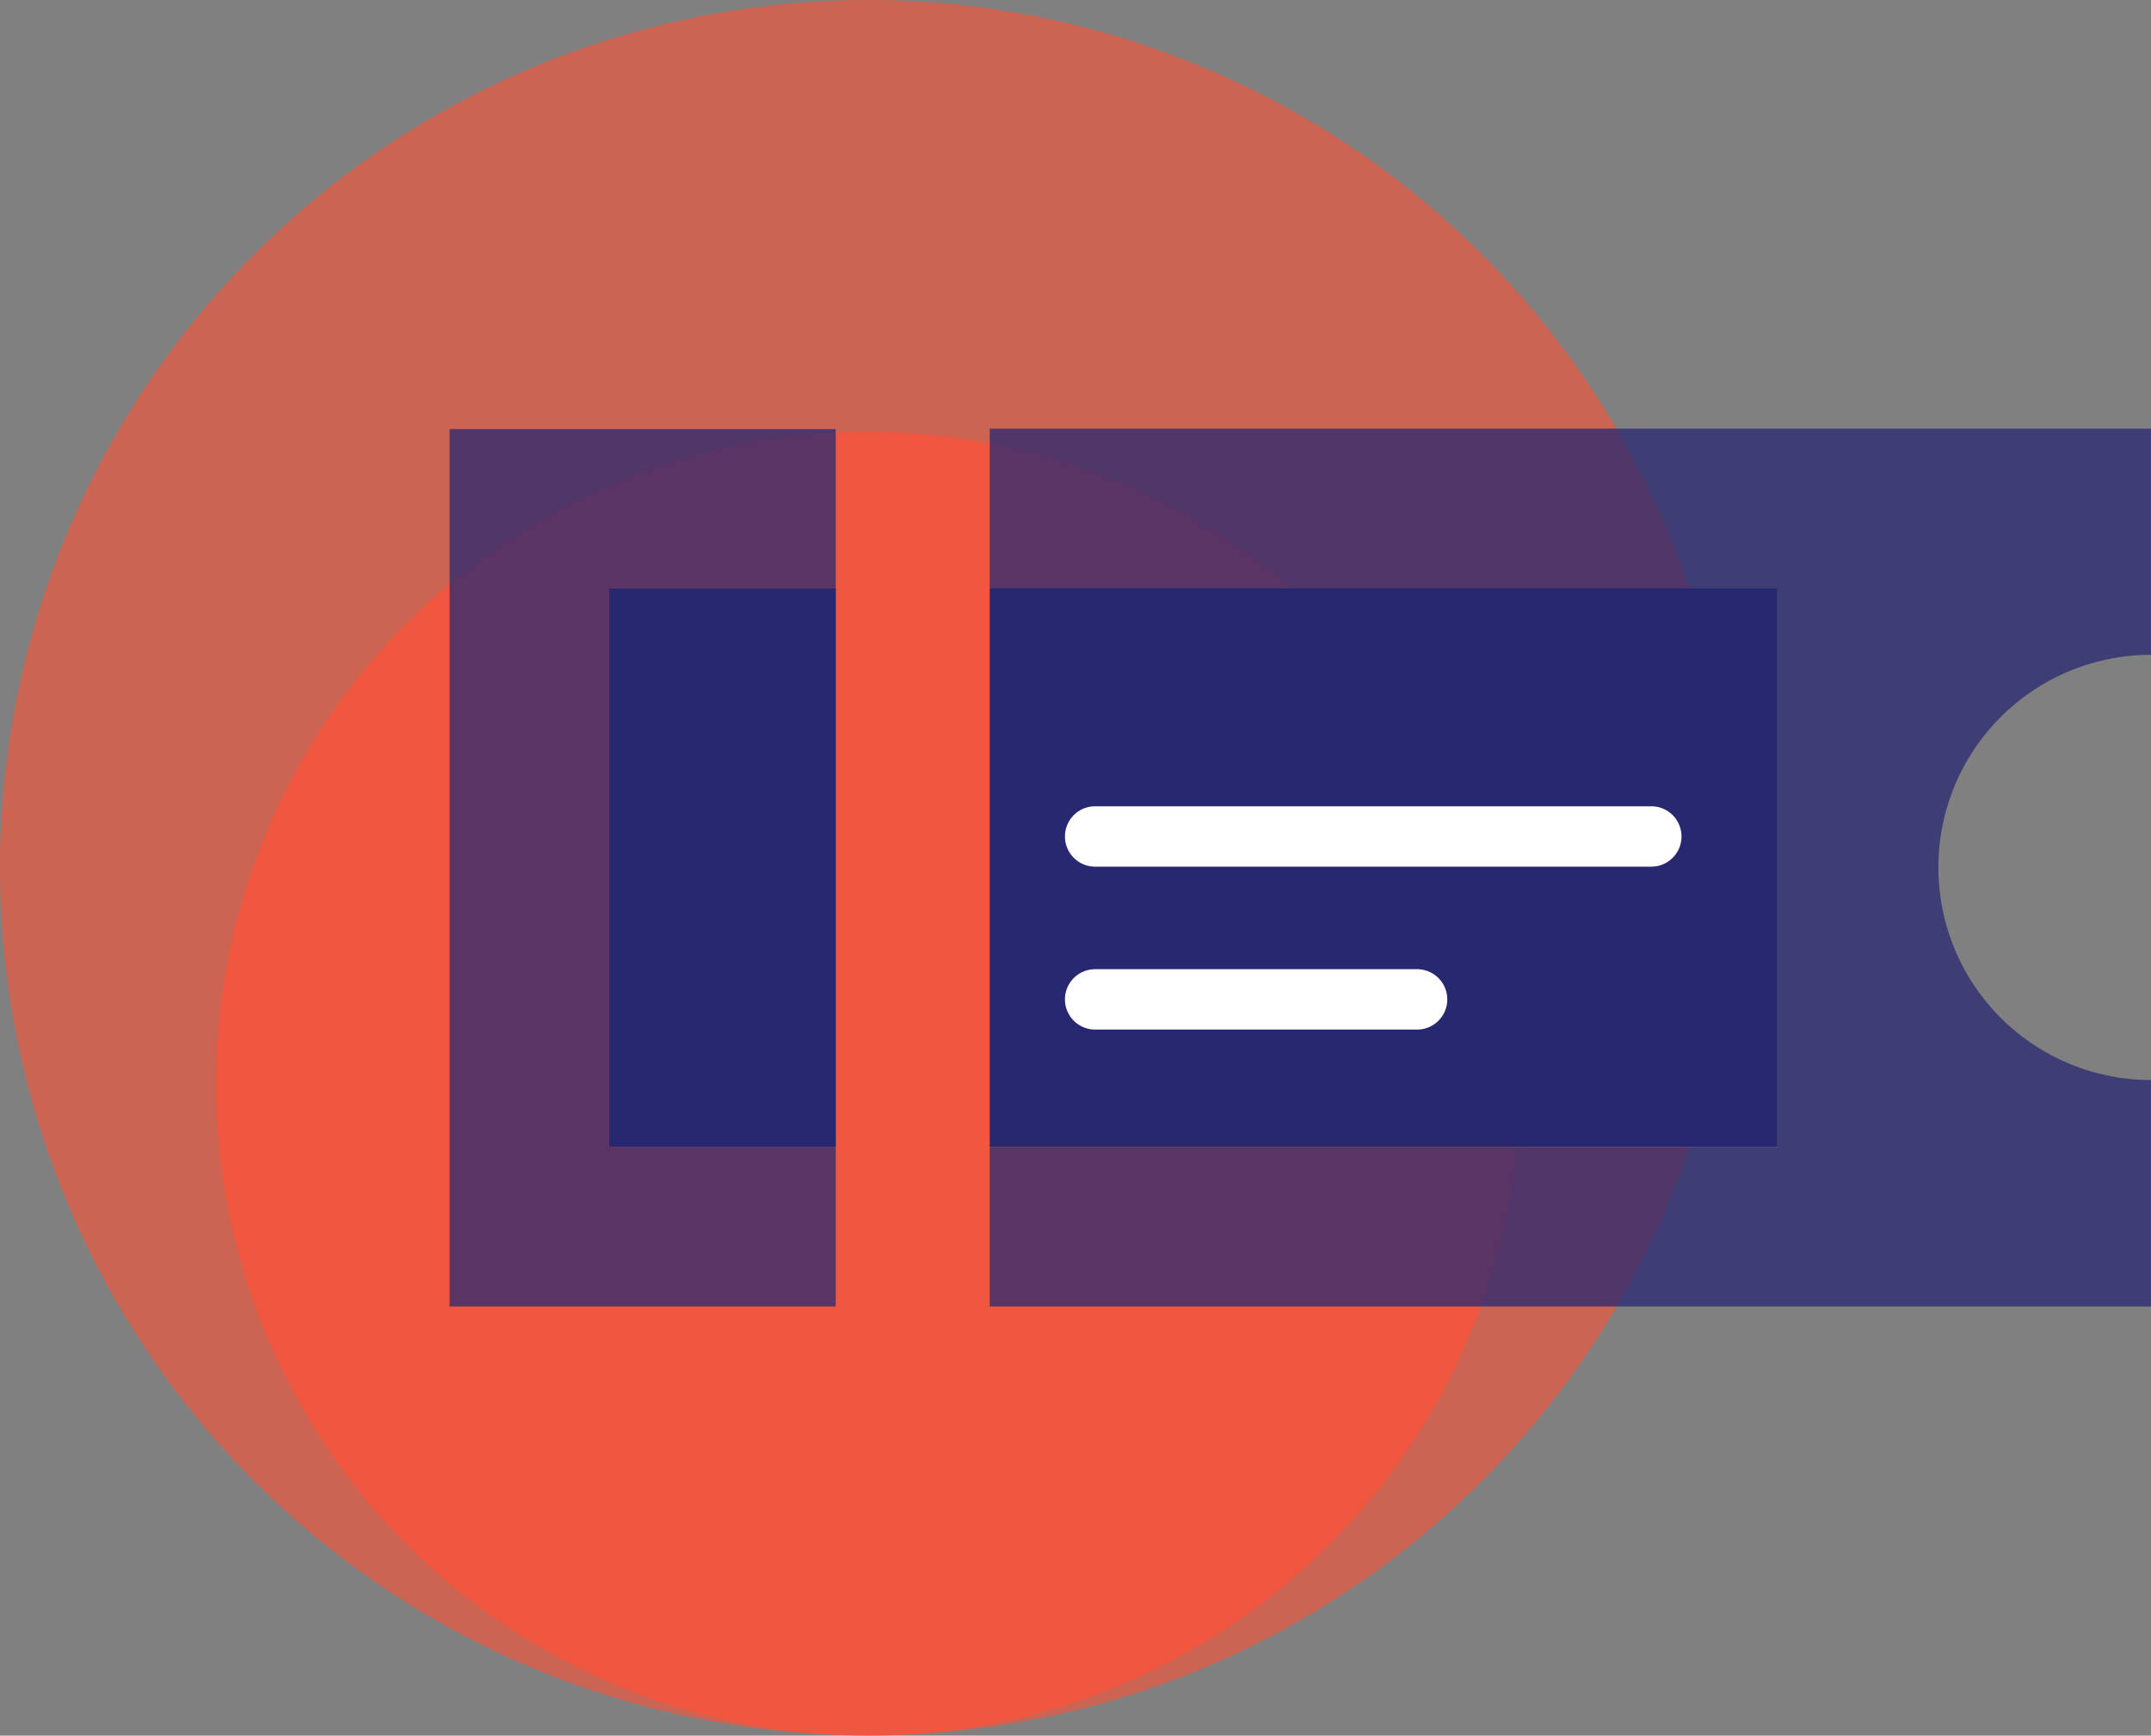 <svg xmlns="http://www.w3.org/2000/svg" viewBox="0 0 142.44 114.95"><rect x="0" y="0" width="142.44" height="114.95" fill="#808080" stroke="none"/><defs><style>.cls-1,.cls-2{fill:#ff5236;}.cls-1{opacity:0.6;}.cls-2{opacity:0.7;}.cls-3,.cls-4{fill:#282870;}.cls-3{opacity:0.75;}.cls-5{fill:none;stroke:#fff;stroke-linecap:round;stroke-linejoin:round;stroke-width:4px;}</style></defs><title>Asset 9</title><g id="Layer_2" data-name="Layer 2"><g id="Camada_1" data-name="Camada 1"><circle class="cls-1" cx="57.47" cy="57.47" r="57.47"/><circle class="cls-2" cx="57.47" cy="71.78" r="43.17"/><path class="cls-3" d="M142.44,43.39v-15H65.54V39H117.7V76H65.54V86.53h76.9v-15a14.08,14.08,0,1,1,0-28.16Z"/><rect class="cls-4" x="65.54" y="38.96" width="52.16" height="37.02"/><polygon class="cls-3" points="40.31 75.98 40.31 38.96 55.34 38.96 55.34 28.42 29.77 28.42 29.77 86.53 55.34 86.53 55.34 75.98 40.31 75.98"/><rect class="cls-4" x="40.31" y="38.96" width="15.04" height="37.02"/><line class="cls-5" x1="72.52" y1="55.4" x2="109.35" y2="55.4"/><line class="cls-5" x1="72.52" y1="66.19" x2="93.84" y2="66.19"/></g></g></svg>